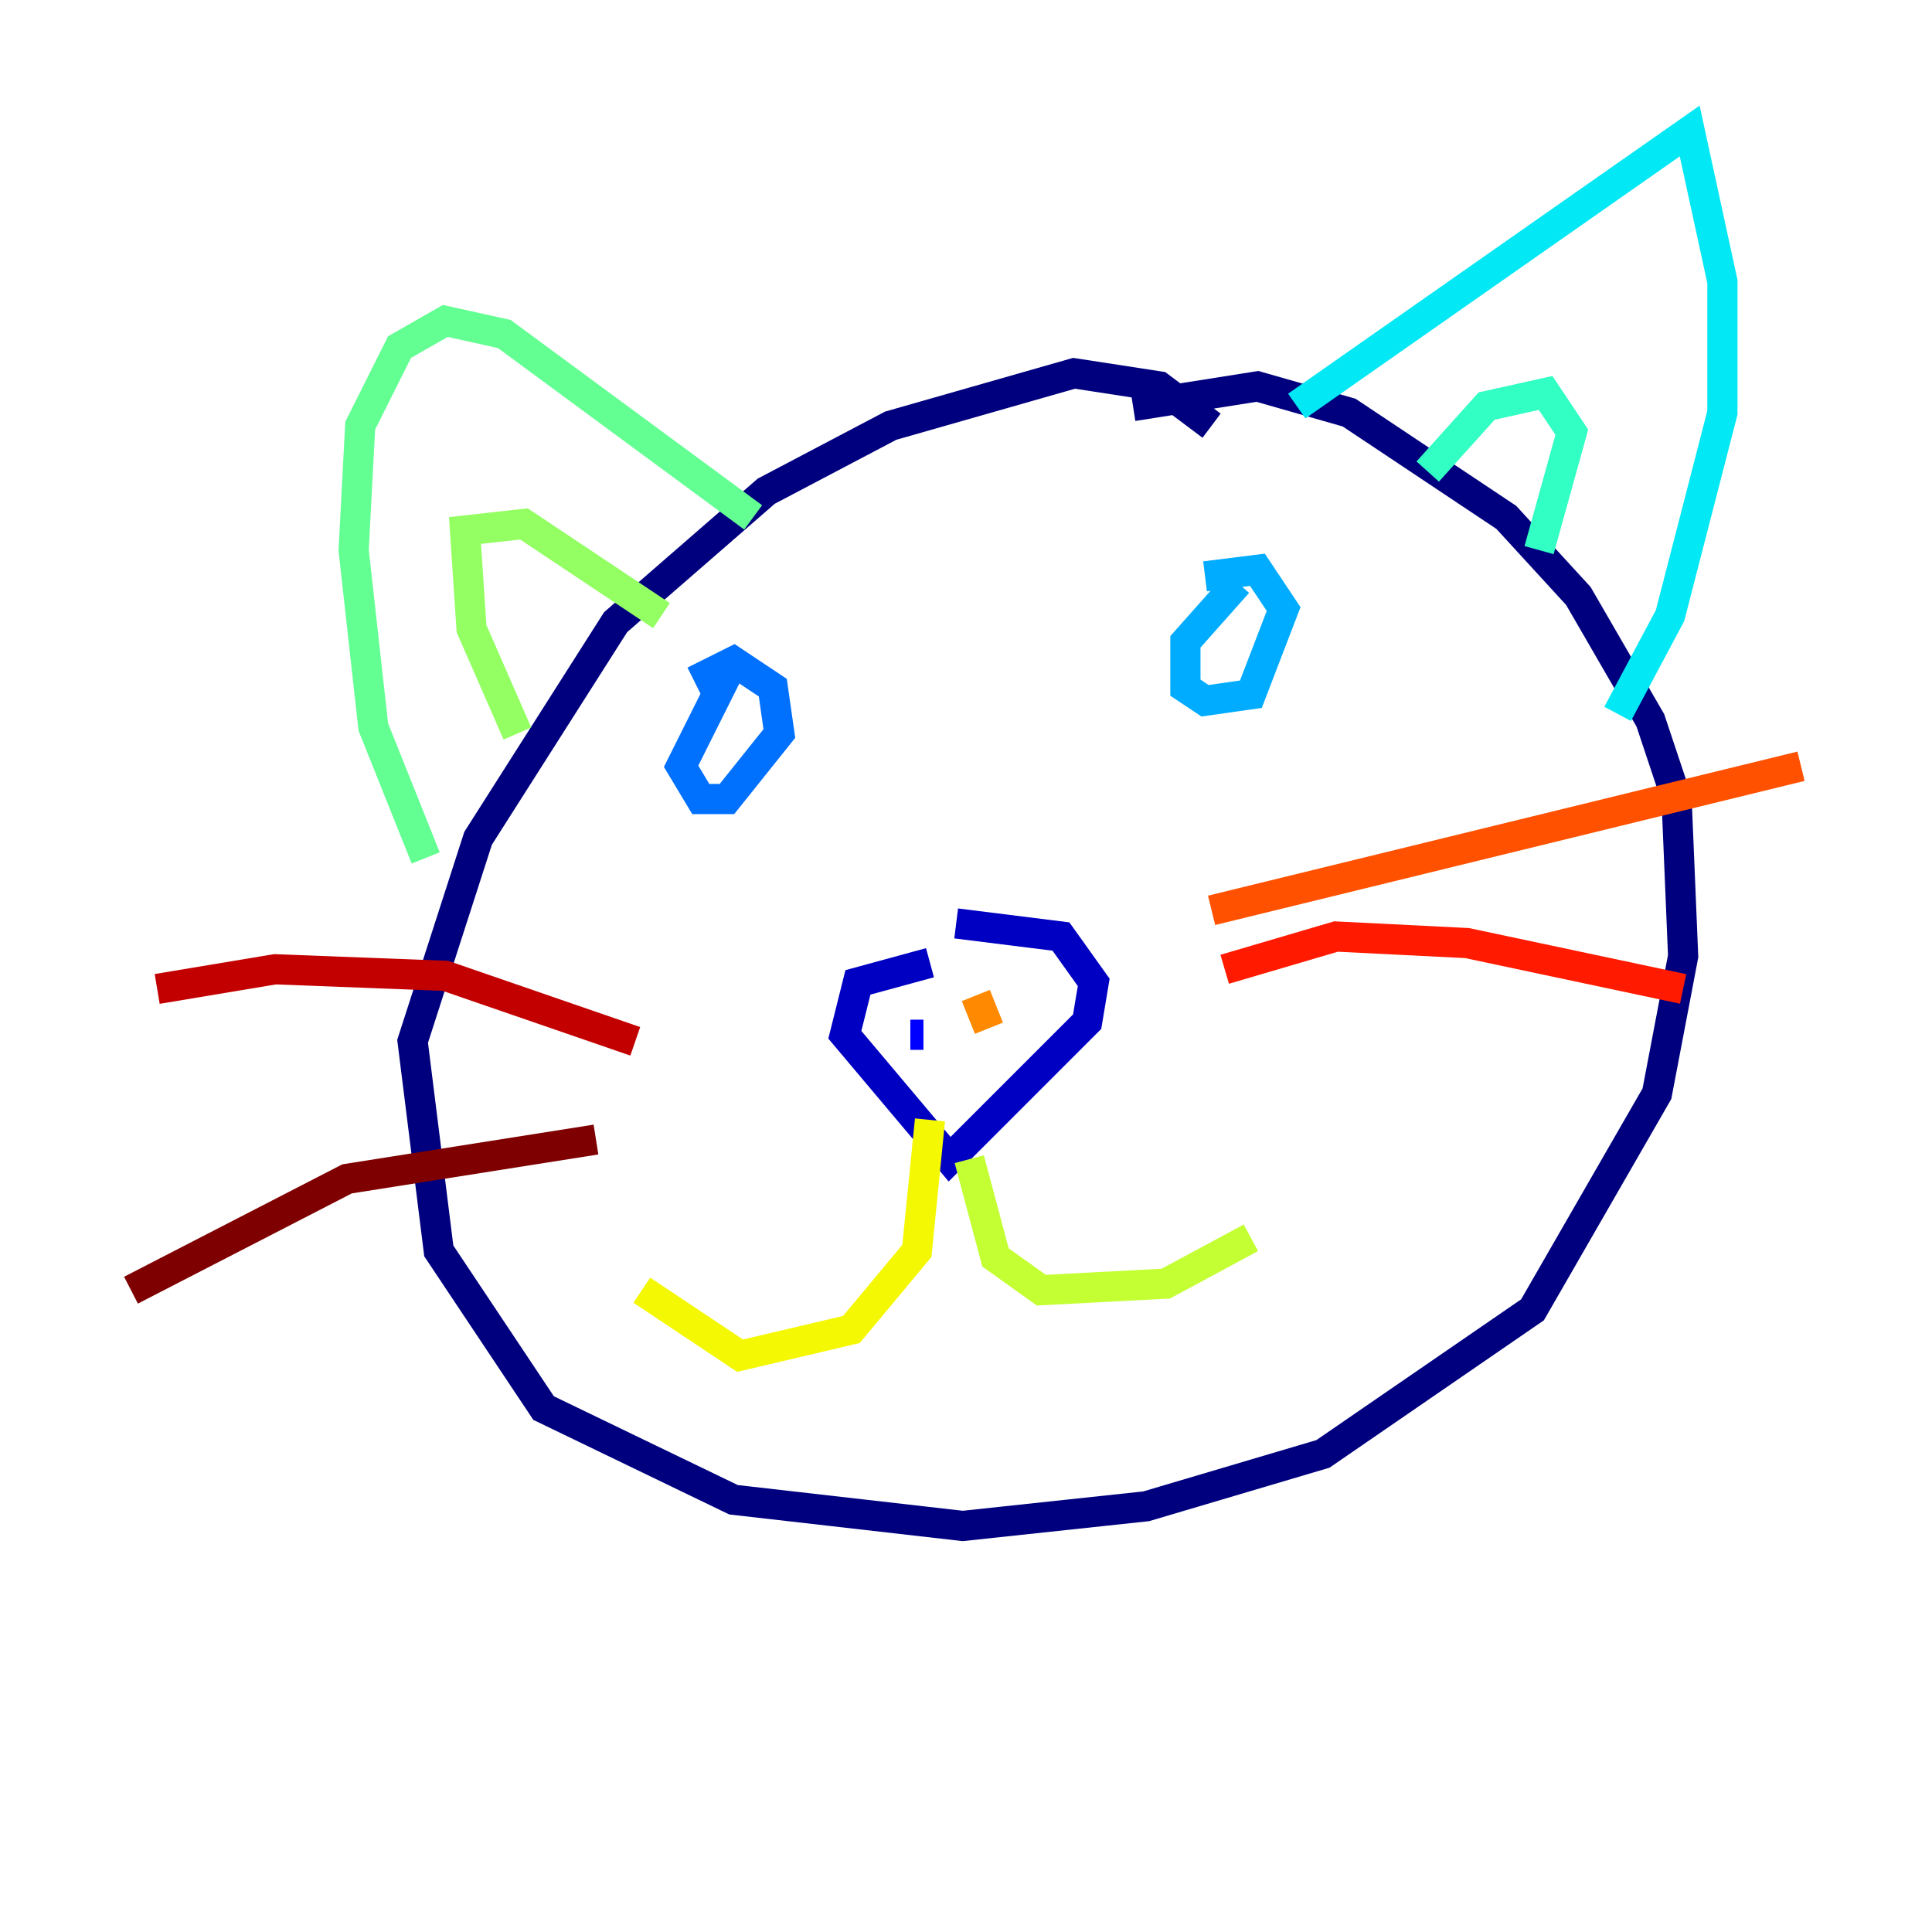 <?xml version="1.0" encoding="utf-8" ?>
<svg baseProfile="tiny" height="128" version="1.2" viewBox="0,0,128,128" width="128" xmlns="http://www.w3.org/2000/svg" xmlns:ev="http://www.w3.org/2001/xml-events" xmlns:xlink="http://www.w3.org/1999/xlink"><defs /><polyline fill="none" points="80.271,28.203 76.8,25.6 71.159,24.732 59.01,28.203 50.766,32.542 40.786,41.22 31.675,55.539 27.336,68.99 29.071,82.875 36.014,93.288 48.597,99.363 63.783,101.098 75.932,99.797 87.647,96.325 101.532,86.78 109.776,72.461 111.512,63.349 111.078,52.936 109.342,47.729 104.57,39.485 99.797,34.278 89.383,27.336 83.308,25.6 75.064,26.902" stroke="#00007f" stroke-width="2" /><polyline fill="none" points="61.614,63.783 56.841,65.085 55.973,68.556 62.915,76.8 72.027,67.688 72.461,65.085 70.291,62.047 63.349,61.18" stroke="#0000c3" stroke-width="2" /><polyline fill="none" points="61.18,68.556 60.312,68.556" stroke="#0000ff" stroke-width="2" /><polyline fill="none" points="66.82,65.519 66.82,65.519" stroke="#0034ff" stroke-width="2" /><polyline fill="none" points="48.597,43.824 45.125,50.766 46.427,52.936 48.163,52.936 51.634,48.597 51.2,45.559 48.597,43.824 45.993,45.125" stroke="#0070ff" stroke-width="2" /><polyline fill="none" points="82.007,38.617 78.536,42.522 78.536,45.559 79.837,46.427 82.875,45.993 85.044,40.352 83.308,37.749 79.837,38.183" stroke="#00acff" stroke-width="2" /><polyline fill="none" points="85.912,26.902 111.946,8.678 114.115,18.658 114.115,27.336 110.644,40.786 107.173,47.295" stroke="#02e8f4" stroke-width="2" /><polyline fill="none" points="94.59,31.241 98.495,26.902 102.4,26.034 104.136,28.637 101.966,36.447" stroke="#32ffc3" stroke-width="2" /><polyline fill="none" points="49.898,34.278 33.41,22.129 29.505,21.261 26.468,22.997 23.864,28.203 23.43,36.447 24.732,48.163 28.203,56.841" stroke="#63ff93" stroke-width="2" /><polyline fill="none" points="34.278,48.597 31.241,41.654 30.807,35.146 34.712,34.712 43.824,40.786" stroke="#93ff63" stroke-width="2" /><polyline fill="none" points="64.217,76.8 65.953,83.308 68.99,85.478 77.234,85.044 82.875,82.007" stroke="#c3ff32" stroke-width="2" /><polyline fill="none" points="61.614,74.197 60.746,82.875 56.407,88.081 49.031,89.817 42.522,85.478" stroke="#f4f802" stroke-width="2" /><polyline fill="none" points="66.82,65.953 66.82,65.953" stroke="#ffc000" stroke-width="2" /><polyline fill="none" points="64.651,65.953 65.519,68.122" stroke="#ff8900" stroke-width="2" /><polyline fill="none" points="80.271,60.312 119.322,50.766" stroke="#ff5100" stroke-width="2" /><polyline fill="none" points="81.139,64.217 88.515,62.047 97.193,62.481 111.512,65.519" stroke="#ff1a00" stroke-width="2" /><polyline fill="none" points="42.088,68.99 29.505,64.651 18.224,64.217 10.414,65.519" stroke="#c30000" stroke-width="2" /><polyline fill="none" points="39.485,75.498 22.997,78.102 8.678,85.478" stroke="#7f0000" stroke-width="2" /></svg>